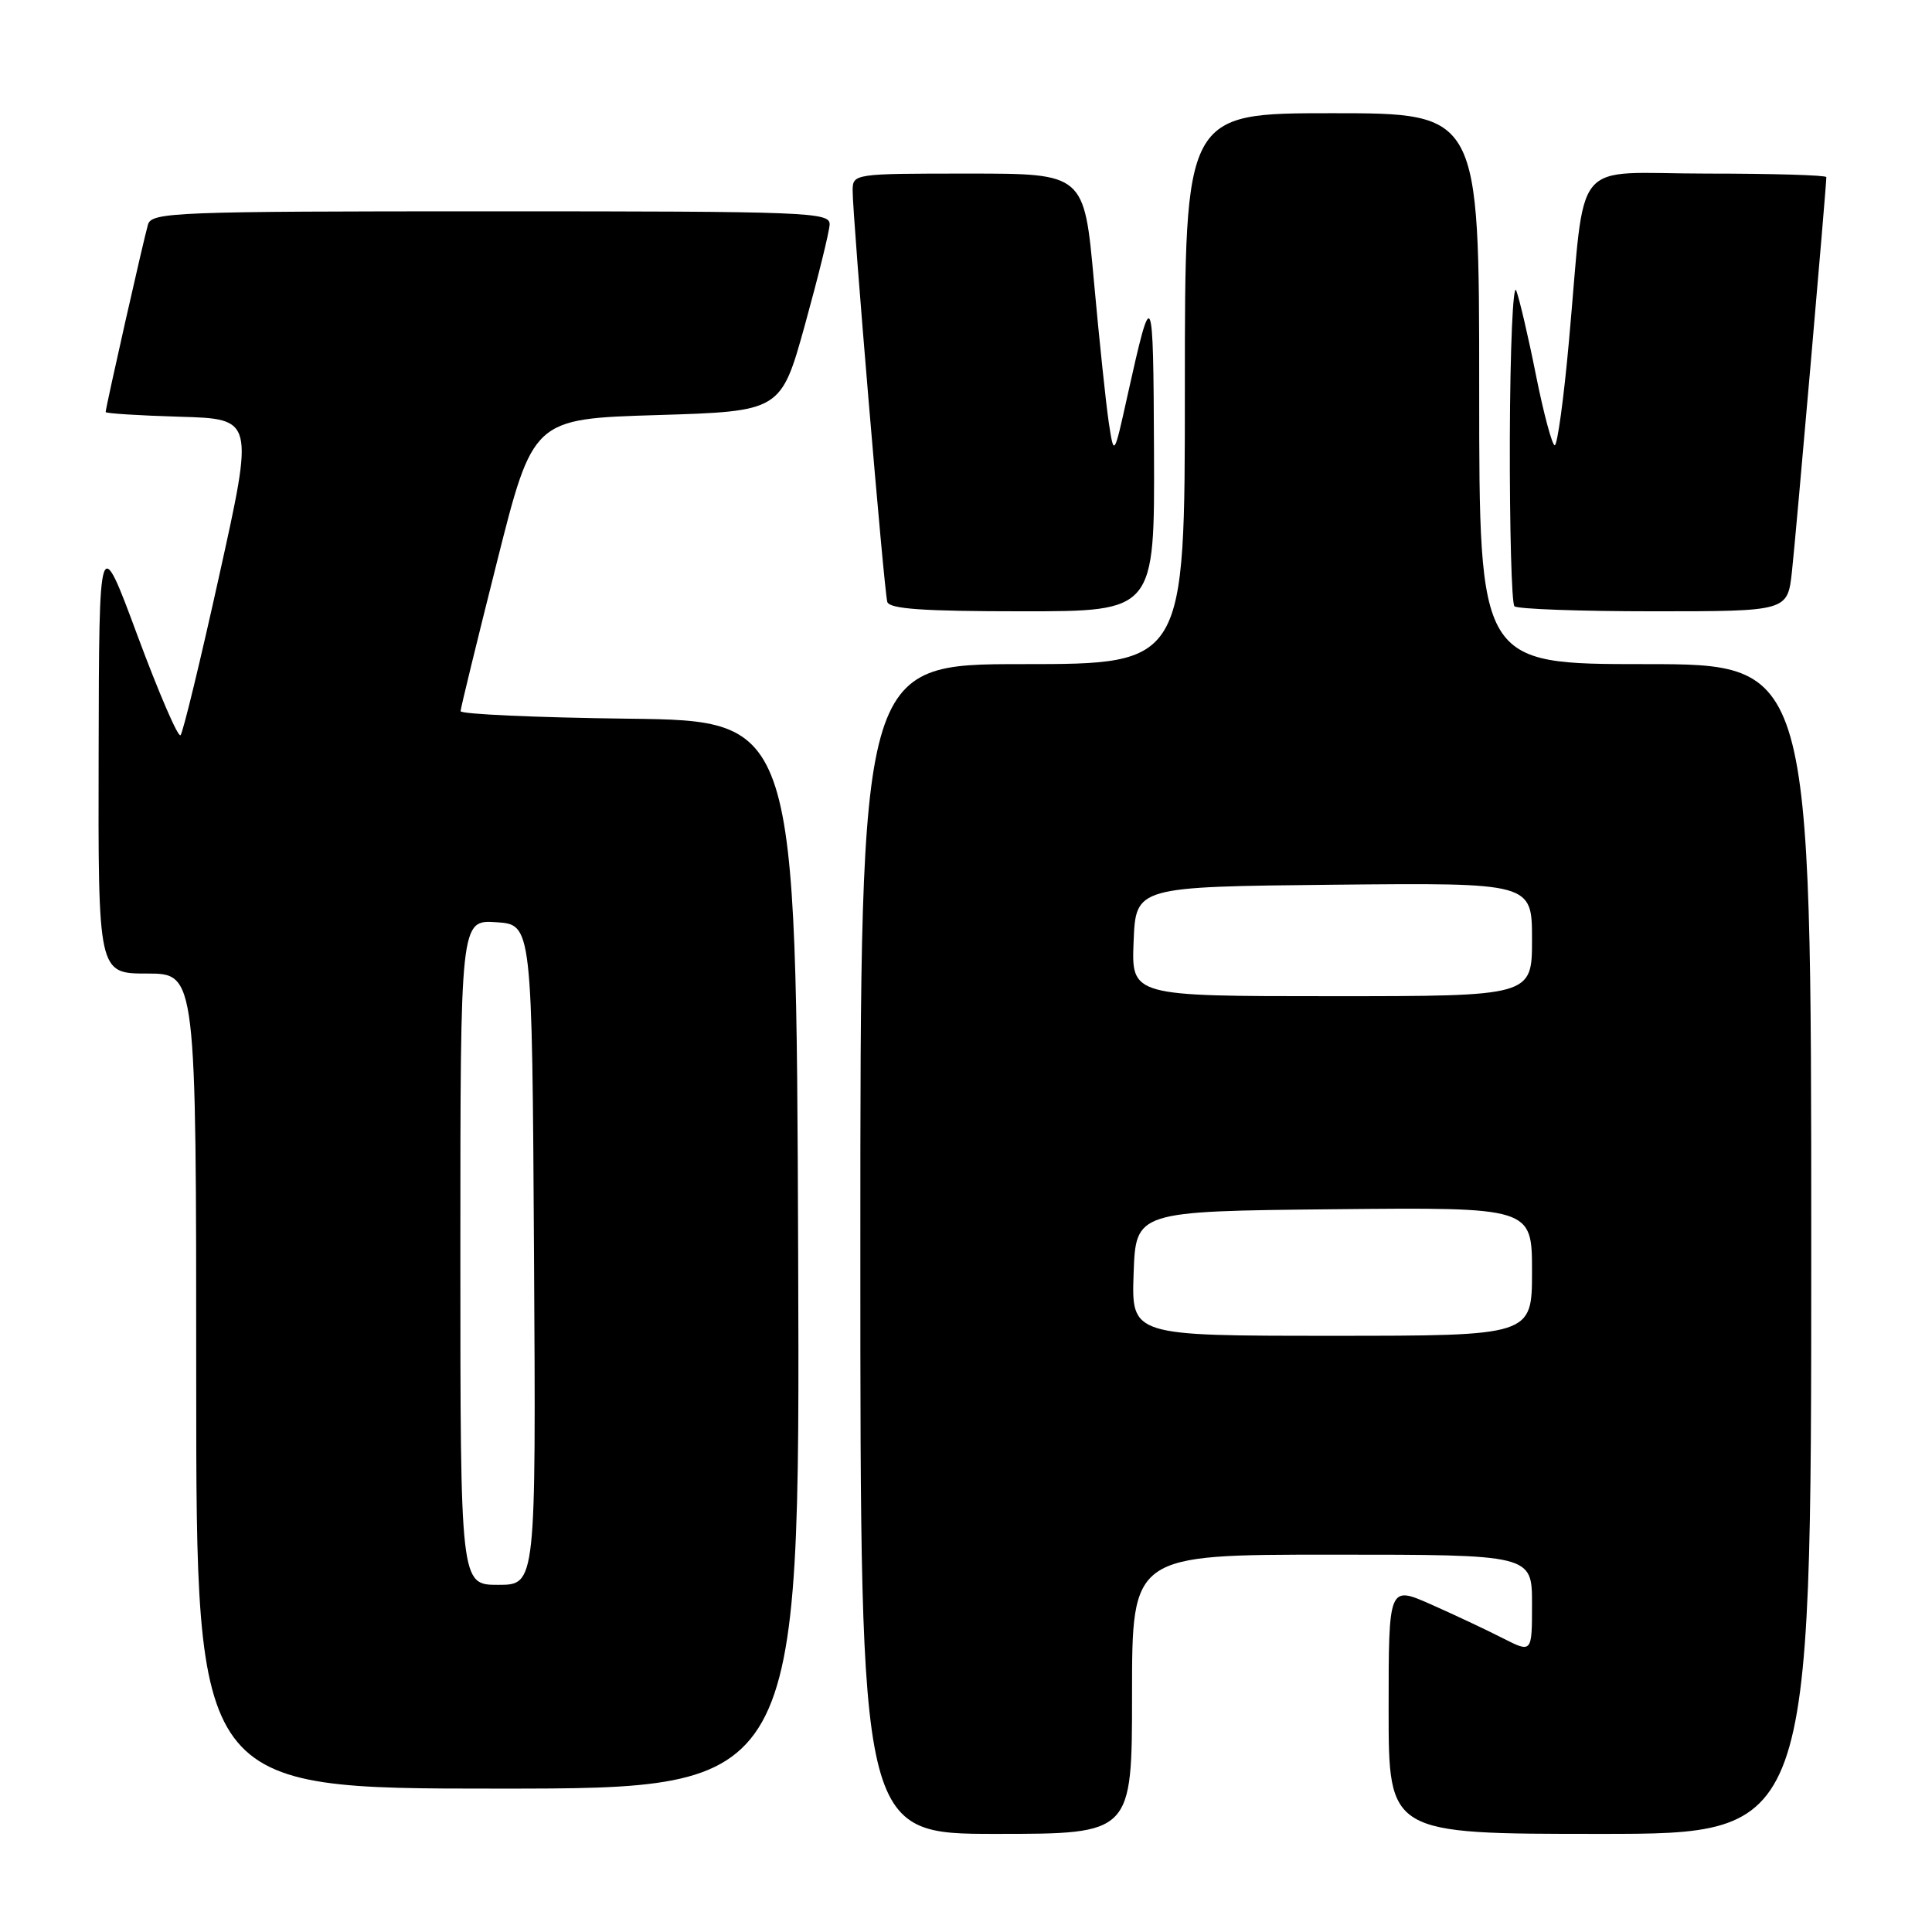 <?xml version="1.0" encoding="UTF-8" standalone="no"?>
<!DOCTYPE svg PUBLIC "-//W3C//DTD SVG 1.1//EN" "http://www.w3.org/Graphics/SVG/1.1/DTD/svg11.dtd" >
<svg xmlns="http://www.w3.org/2000/svg" xmlns:xlink="http://www.w3.org/1999/xlink" version="1.1" viewBox="0 0 256 256">
 <g >
 <path fill="currentColor"
d=" M 150.00 224.50 C 150.00 206.00 150.00 206.00 176.50 206.00 C 203.00 206.00 203.00 206.00 203.00 212.52 C 203.00 219.04 203.00 219.04 199.11 217.06 C 196.98 215.97 192.70 213.96 189.61 212.59 C 184.00 210.11 184.00 210.11 184.00 226.56 C 184.00 243.00 184.00 243.00 212.00 243.00 C 240.00 243.00 240.00 243.00 240.00 165.50 C 240.00 88.00 240.00 88.00 218.00 88.00 C 196.00 88.00 196.00 88.00 196.00 51.50 C 196.00 15.00 196.00 15.00 176.50 15.00 C 157.00 15.00 157.00 15.00 157.00 51.50 C 157.00 88.00 157.00 88.00 135.50 88.00 C 114.00 88.00 114.00 88.00 114.00 165.50 C 114.00 243.00 114.00 243.00 132.00 243.00 C 150.00 243.00 150.00 243.00 150.00 224.50 Z  M 105.76 166.25 C 105.50 95.50 105.50 95.50 83.25 95.23 C 71.01 95.08 61.01 94.63 61.03 94.23 C 61.04 93.83 63.21 84.95 65.84 74.50 C 70.62 55.50 70.62 55.50 87.05 55.00 C 103.48 54.50 103.48 54.50 106.67 43.00 C 108.42 36.67 109.89 30.71 109.93 29.75 C 110.00 28.11 107.22 28.00 65.07 28.00 C 23.14 28.00 20.10 28.12 19.61 29.75 C 19.07 31.55 14.00 54.00 14.00 54.60 C 14.00 54.78 18.42 55.06 23.82 55.22 C 33.65 55.50 33.65 55.50 29.07 76.17 C 26.56 87.53 24.24 97.10 23.92 97.42 C 23.59 97.74 21.04 91.81 18.23 84.25 C 13.13 70.50 13.13 70.50 13.07 99.75 C 13.00 129.00 13.00 129.00 19.50 129.00 C 26.00 129.00 26.00 129.00 26.00 183.00 C 26.00 237.00 26.00 237.00 66.01 237.00 C 106.01 237.00 106.01 237.00 105.76 166.25 Z  M 152.91 59.75 C 152.82 37.86 152.69 37.61 149.38 52.50 C 147.61 60.50 147.61 60.50 146.92 56.00 C 146.55 53.52 145.66 45.09 144.95 37.25 C 143.66 23.00 143.66 23.00 128.33 23.00 C 113.10 23.00 113.00 23.02 112.98 25.25 C 112.96 28.62 117.14 78.30 117.57 79.75 C 117.84 80.69 122.31 81.00 135.47 81.00 C 153.00 81.00 153.00 81.00 152.91 59.75 Z  M 237.44 75.75 C 237.95 71.17 242.00 24.71 242.00 23.47 C 242.00 23.21 234.86 23.00 226.14 23.00 C 207.90 23.00 210.17 20.23 207.89 45.25 C 207.21 52.81 206.36 59.00 206.01 59.00 C 205.67 59.00 204.55 54.84 203.53 49.75 C 202.52 44.66 201.33 39.60 200.91 38.50 C 200.48 37.40 200.10 46.21 200.06 58.08 C 200.03 69.95 200.30 79.97 200.67 80.33 C 201.03 80.70 209.33 81.00 219.09 81.00 C 236.86 81.00 236.86 81.00 237.44 75.75 Z  M 150.21 168.75 C 150.50 160.50 150.50 160.50 176.75 160.23 C 203.00 159.97 203.00 159.97 203.00 168.48 C 203.00 177.00 203.00 177.00 176.46 177.00 C 149.92 177.00 149.92 177.00 150.21 168.75 Z  M 150.21 124.75 C 150.50 117.50 150.50 117.50 176.75 117.23 C 203.00 116.97 203.00 116.97 203.00 124.48 C 203.00 132.00 203.00 132.00 176.46 132.00 C 149.91 132.00 149.91 132.00 150.21 124.75 Z  M 61.00 165.95 C 61.00 121.89 61.00 121.89 65.75 122.20 C 70.50 122.50 70.50 122.50 70.76 166.25 C 71.02 210.00 71.02 210.00 66.01 210.00 C 61.00 210.00 61.00 210.00 61.00 165.95 Z "/>
</g>
</svg>